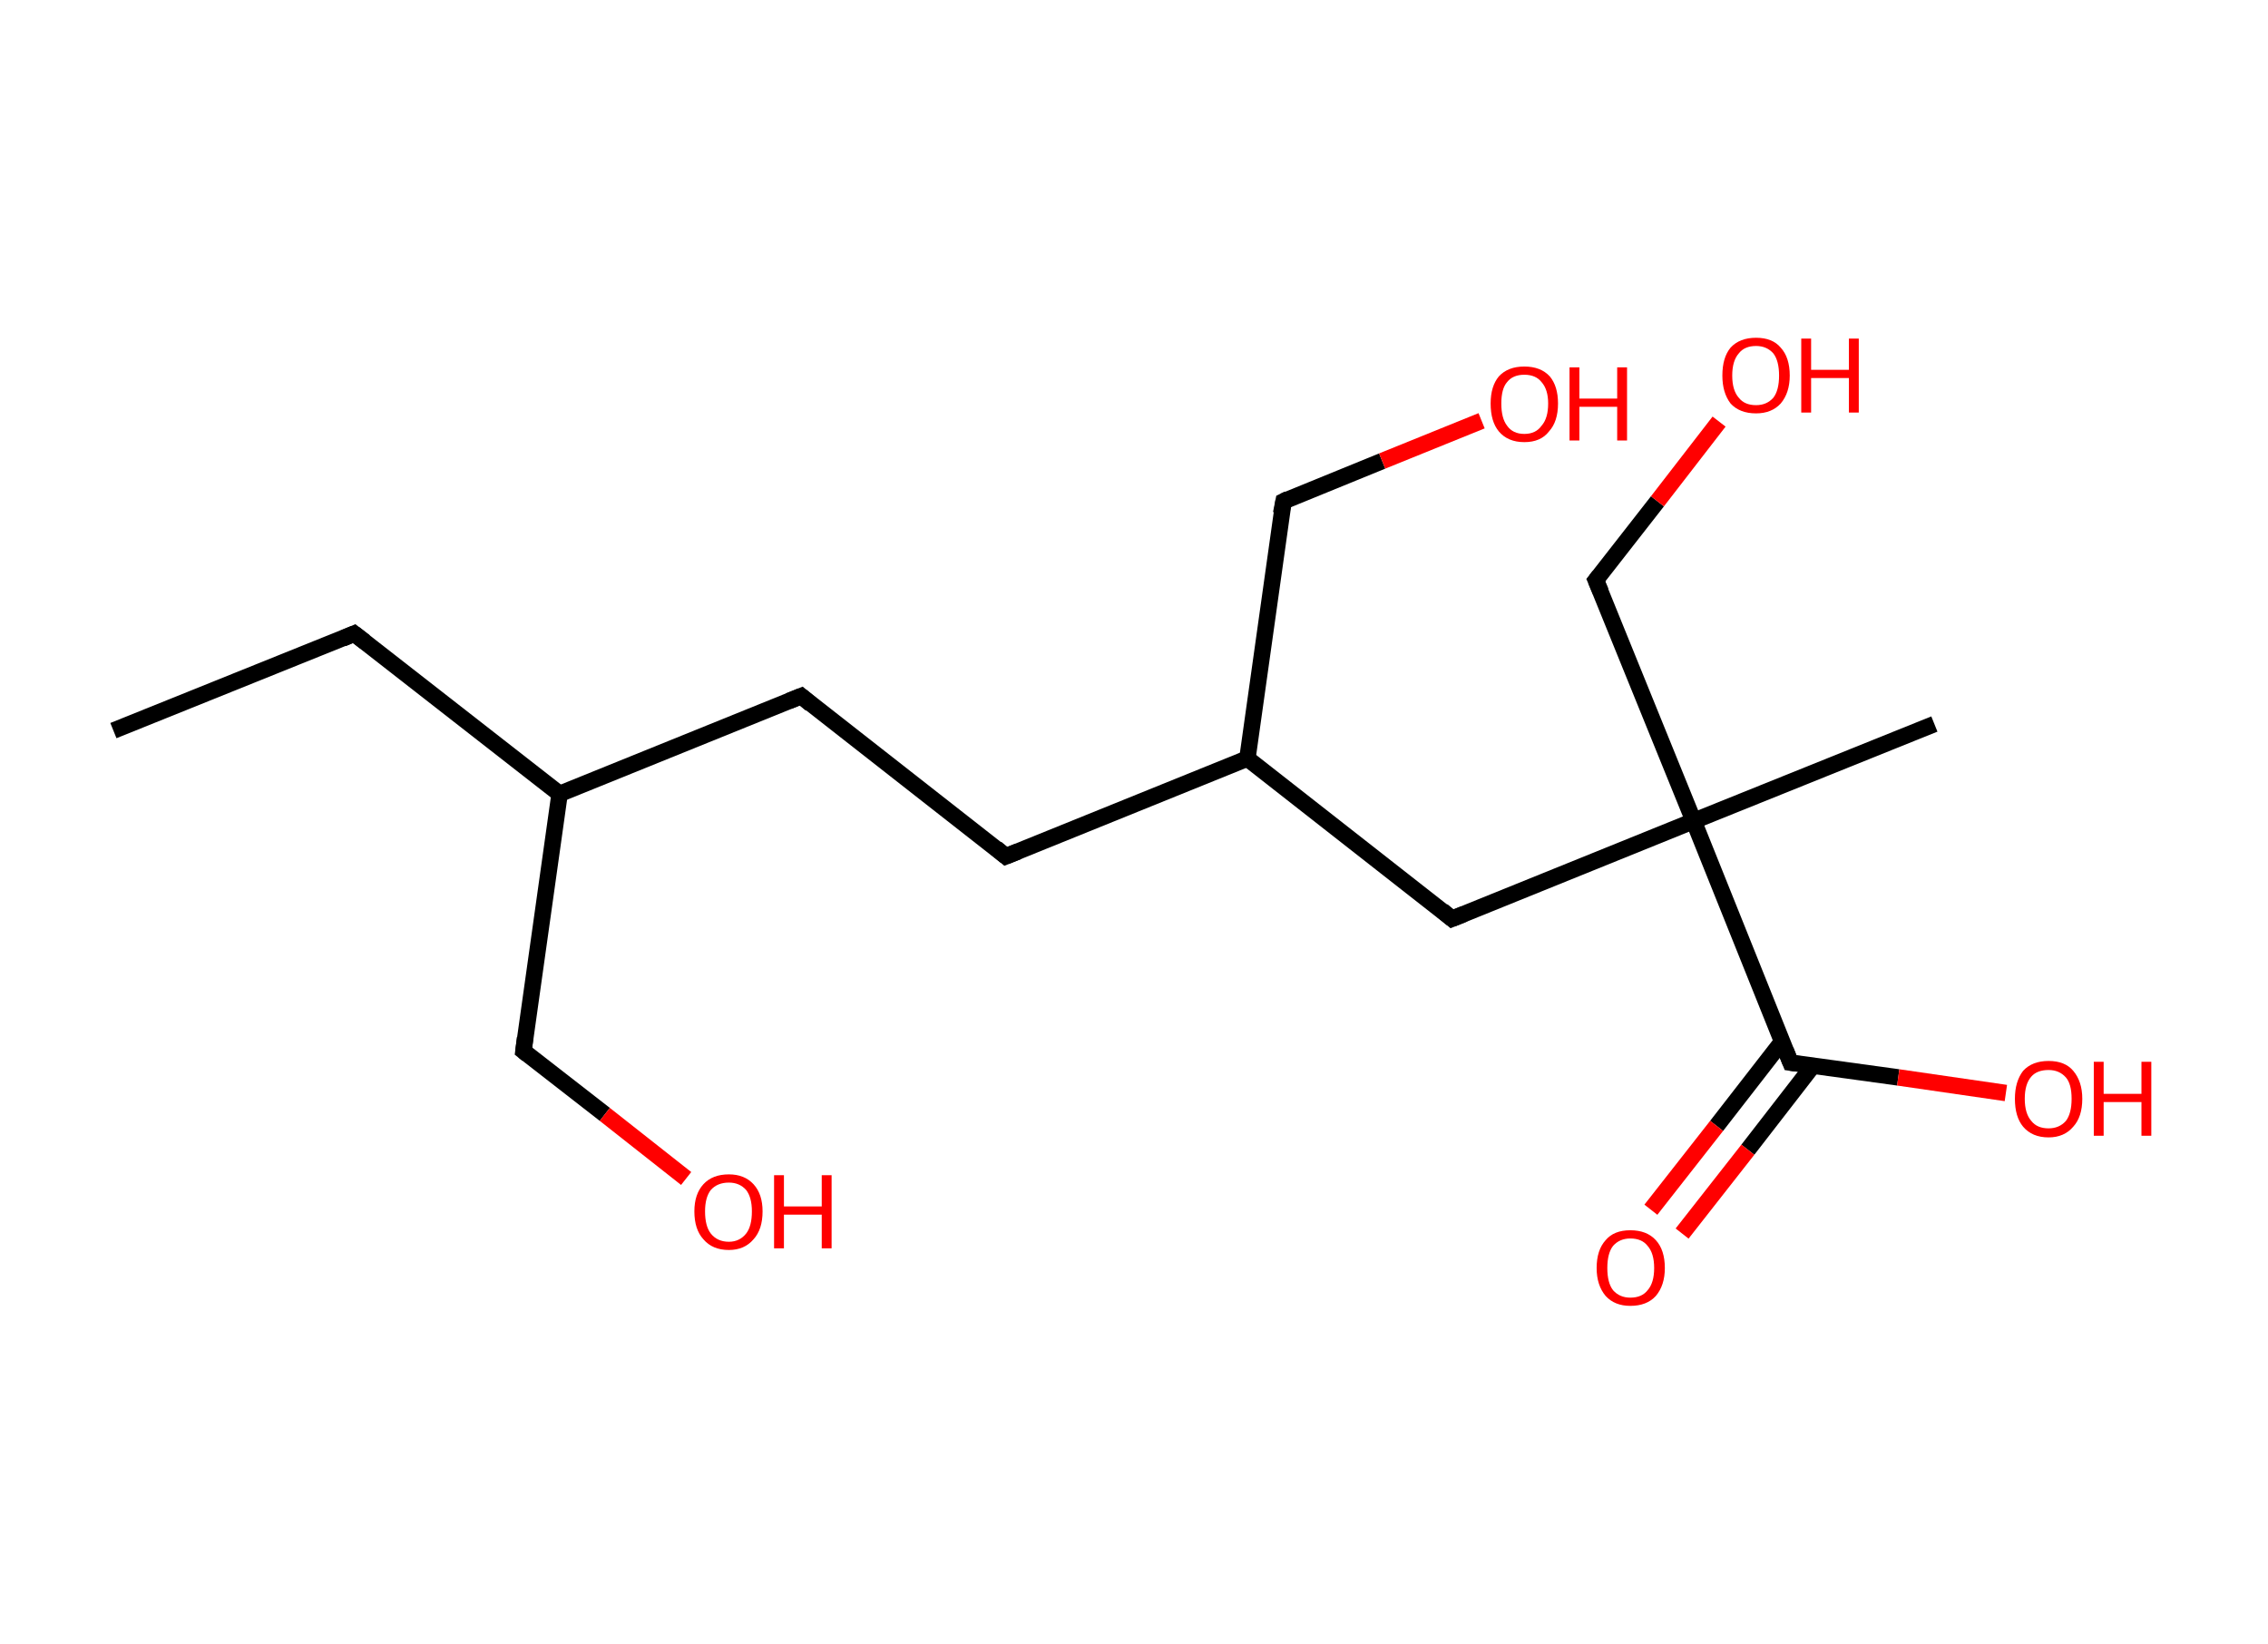 <?xml version='1.0' encoding='ASCII' standalone='yes'?>
<svg xmlns="http://www.w3.org/2000/svg" xmlns:rdkit="http://www.rdkit.org/xml" xmlns:xlink="http://www.w3.org/1999/xlink" version="1.1" baseProfile="full" xml:space="preserve" width="276px" height="200px" viewBox="0 0 276 200">
<!-- END OF HEADER -->
<rect style="opacity:1.0;fill:#FFFFFF;stroke:none" width="276.0" height="200.0" x="0.0" y="0.0"> </rect>
<path class="bond-0 atom-0 atom-1" d="M 13.8,88.9 L 43.1,77.1" style="fill:none;fill-rule:evenodd;stroke:#000000;stroke-width:2.0px;stroke-linecap:butt;stroke-linejoin:miter;stroke-opacity:1"/>
<path class="bond-1 atom-1 atom-2" d="M 43.1,77.1 L 68.1,96.6" style="fill:none;fill-rule:evenodd;stroke:#000000;stroke-width:2.0px;stroke-linecap:butt;stroke-linejoin:miter;stroke-opacity:1"/>
<path class="bond-2 atom-2 atom-3" d="M 68.1,96.6 L 63.7,127.9" style="fill:none;fill-rule:evenodd;stroke:#000000;stroke-width:2.0px;stroke-linecap:butt;stroke-linejoin:miter;stroke-opacity:1"/>
<path class="bond-3 atom-3 atom-4" d="M 63.7,127.9 L 73.6,135.6" style="fill:none;fill-rule:evenodd;stroke:#000000;stroke-width:2.0px;stroke-linecap:butt;stroke-linejoin:miter;stroke-opacity:1"/>
<path class="bond-3 atom-3 atom-4" d="M 73.6,135.6 L 83.5,143.4" style="fill:none;fill-rule:evenodd;stroke:#FF0000;stroke-width:2.0px;stroke-linecap:butt;stroke-linejoin:miter;stroke-opacity:1"/>
<path class="bond-4 atom-2 atom-5" d="M 68.1,96.6 L 97.5,84.7" style="fill:none;fill-rule:evenodd;stroke:#000000;stroke-width:2.0px;stroke-linecap:butt;stroke-linejoin:miter;stroke-opacity:1"/>
<path class="bond-5 atom-5 atom-6" d="M 97.5,84.7 L 122.4,104.2" style="fill:none;fill-rule:evenodd;stroke:#000000;stroke-width:2.0px;stroke-linecap:butt;stroke-linejoin:miter;stroke-opacity:1"/>
<path class="bond-6 atom-6 atom-7" d="M 122.4,104.2 L 151.8,92.3" style="fill:none;fill-rule:evenodd;stroke:#000000;stroke-width:2.0px;stroke-linecap:butt;stroke-linejoin:miter;stroke-opacity:1"/>
<path class="bond-7 atom-7 atom-8" d="M 151.8,92.3 L 156.2,61.0" style="fill:none;fill-rule:evenodd;stroke:#000000;stroke-width:2.0px;stroke-linecap:butt;stroke-linejoin:miter;stroke-opacity:1"/>
<path class="bond-8 atom-8 atom-9" d="M 156.2,61.0 L 168.2,56.1" style="fill:none;fill-rule:evenodd;stroke:#000000;stroke-width:2.0px;stroke-linecap:butt;stroke-linejoin:miter;stroke-opacity:1"/>
<path class="bond-8 atom-8 atom-9" d="M 168.2,56.1 L 180.3,51.2" style="fill:none;fill-rule:evenodd;stroke:#FF0000;stroke-width:2.0px;stroke-linecap:butt;stroke-linejoin:miter;stroke-opacity:1"/>
<path class="bond-9 atom-7 atom-10" d="M 151.8,92.3 L 176.7,111.8" style="fill:none;fill-rule:evenodd;stroke:#000000;stroke-width:2.0px;stroke-linecap:butt;stroke-linejoin:miter;stroke-opacity:1"/>
<path class="bond-10 atom-10 atom-11" d="M 176.7,111.8 L 206.1,99.9" style="fill:none;fill-rule:evenodd;stroke:#000000;stroke-width:2.0px;stroke-linecap:butt;stroke-linejoin:miter;stroke-opacity:1"/>
<path class="bond-11 atom-11 atom-12" d="M 206.1,99.9 L 235.4,88.1" style="fill:none;fill-rule:evenodd;stroke:#000000;stroke-width:2.0px;stroke-linecap:butt;stroke-linejoin:miter;stroke-opacity:1"/>
<path class="bond-12 atom-11 atom-13" d="M 206.1,99.9 L 194.2,70.6" style="fill:none;fill-rule:evenodd;stroke:#000000;stroke-width:2.0px;stroke-linecap:butt;stroke-linejoin:miter;stroke-opacity:1"/>
<path class="bond-13 atom-13 atom-14" d="M 194.2,70.6 L 201.7,61.0" style="fill:none;fill-rule:evenodd;stroke:#000000;stroke-width:2.0px;stroke-linecap:butt;stroke-linejoin:miter;stroke-opacity:1"/>
<path class="bond-13 atom-13 atom-14" d="M 201.7,61.0 L 209.2,51.3" style="fill:none;fill-rule:evenodd;stroke:#FF0000;stroke-width:2.0px;stroke-linecap:butt;stroke-linejoin:miter;stroke-opacity:1"/>
<path class="bond-14 atom-11 atom-15" d="M 206.1,99.9 L 217.9,129.3" style="fill:none;fill-rule:evenodd;stroke:#000000;stroke-width:2.0px;stroke-linecap:butt;stroke-linejoin:miter;stroke-opacity:1"/>
<path class="bond-15 atom-15 atom-16" d="M 216.9,126.7 L 208.9,137.0" style="fill:none;fill-rule:evenodd;stroke:#000000;stroke-width:2.0px;stroke-linecap:butt;stroke-linejoin:miter;stroke-opacity:1"/>
<path class="bond-15 atom-15 atom-16" d="M 208.9,137.0 L 200.9,147.2" style="fill:none;fill-rule:evenodd;stroke:#FF0000;stroke-width:2.0px;stroke-linecap:butt;stroke-linejoin:miter;stroke-opacity:1"/>
<path class="bond-15 atom-15 atom-16" d="M 220.6,129.7 L 212.7,139.9" style="fill:none;fill-rule:evenodd;stroke:#000000;stroke-width:2.0px;stroke-linecap:butt;stroke-linejoin:miter;stroke-opacity:1"/>
<path class="bond-15 atom-15 atom-16" d="M 212.7,139.9 L 204.7,150.1" style="fill:none;fill-rule:evenodd;stroke:#FF0000;stroke-width:2.0px;stroke-linecap:butt;stroke-linejoin:miter;stroke-opacity:1"/>
<path class="bond-16 atom-15 atom-17" d="M 217.9,129.3 L 231.0,131.1" style="fill:none;fill-rule:evenodd;stroke:#000000;stroke-width:2.0px;stroke-linecap:butt;stroke-linejoin:miter;stroke-opacity:1"/>
<path class="bond-16 atom-15 atom-17" d="M 231.0,131.1 L 244.1,133.0" style="fill:none;fill-rule:evenodd;stroke:#FF0000;stroke-width:2.0px;stroke-linecap:butt;stroke-linejoin:miter;stroke-opacity:1"/>
<path d="M 41.7,77.7 L 43.1,77.1 L 44.4,78.1" style="fill:none;stroke:#000000;stroke-width:2.0px;stroke-linecap:butt;stroke-linejoin:miter;stroke-opacity:1;"/>
<path d="M 63.9,126.3 L 63.7,127.9 L 64.2,128.3" style="fill:none;stroke:#000000;stroke-width:2.0px;stroke-linecap:butt;stroke-linejoin:miter;stroke-opacity:1;"/>
<path d="M 96.0,85.3 L 97.5,84.7 L 98.7,85.7" style="fill:none;stroke:#000000;stroke-width:2.0px;stroke-linecap:butt;stroke-linejoin:miter;stroke-opacity:1;"/>
<path d="M 121.2,103.2 L 122.4,104.2 L 123.9,103.6" style="fill:none;stroke:#000000;stroke-width:2.0px;stroke-linecap:butt;stroke-linejoin:miter;stroke-opacity:1;"/>
<path d="M 155.9,62.5 L 156.2,61.0 L 156.8,60.7" style="fill:none;stroke:#000000;stroke-width:2.0px;stroke-linecap:butt;stroke-linejoin:miter;stroke-opacity:1;"/>
<path d="M 175.5,110.8 L 176.7,111.8 L 178.2,111.2" style="fill:none;stroke:#000000;stroke-width:2.0px;stroke-linecap:butt;stroke-linejoin:miter;stroke-opacity:1;"/>
<path d="M 194.8,72.0 L 194.2,70.6 L 194.6,70.1" style="fill:none;stroke:#000000;stroke-width:2.0px;stroke-linecap:butt;stroke-linejoin:miter;stroke-opacity:1;"/>
<path d="M 217.3,127.8 L 217.9,129.3 L 218.6,129.4" style="fill:none;stroke:#000000;stroke-width:2.0px;stroke-linecap:butt;stroke-linejoin:miter;stroke-opacity:1;"/>
<path class="atom-4" d="M 84.5 147.4 Q 84.5 145.3, 85.6 144.1 Q 86.7 142.9, 88.7 142.9 Q 90.6 142.9, 91.7 144.1 Q 92.8 145.3, 92.8 147.4 Q 92.8 149.6, 91.7 150.8 Q 90.6 152.1, 88.7 152.1 Q 86.7 152.1, 85.6 150.8 Q 84.5 149.6, 84.5 147.4 M 88.7 151.1 Q 90.0 151.1, 90.8 150.1 Q 91.5 149.2, 91.5 147.4 Q 91.5 145.7, 90.8 144.8 Q 90.0 143.9, 88.7 143.9 Q 87.3 143.9, 86.5 144.8 Q 85.8 145.7, 85.8 147.4 Q 85.8 149.2, 86.5 150.1 Q 87.3 151.1, 88.7 151.1 " fill="#FF0000"/>
<path class="atom-4" d="M 94.2 143.0 L 95.4 143.0 L 95.4 146.8 L 100.0 146.8 L 100.0 143.0 L 101.2 143.0 L 101.2 151.9 L 100.0 151.9 L 100.0 147.8 L 95.4 147.8 L 95.4 151.9 L 94.2 151.9 L 94.2 143.0 " fill="#FF0000"/>
<path class="atom-9" d="M 181.4 49.1 Q 181.4 47.0, 182.4 45.8 Q 183.5 44.6, 185.5 44.6 Q 187.5 44.6, 188.6 45.8 Q 189.6 47.0, 189.6 49.1 Q 189.6 51.3, 188.5 52.5 Q 187.5 53.8, 185.5 53.8 Q 183.5 53.8, 182.4 52.5 Q 181.4 51.3, 181.4 49.1 M 185.5 52.8 Q 186.9 52.8, 187.6 51.8 Q 188.4 50.9, 188.4 49.1 Q 188.4 47.4, 187.6 46.5 Q 186.9 45.6, 185.5 45.6 Q 184.1 45.6, 183.4 46.5 Q 182.7 47.3, 182.7 49.1 Q 182.7 50.9, 183.4 51.8 Q 184.1 52.8, 185.5 52.8 " fill="#FF0000"/>
<path class="atom-9" d="M 191.0 44.7 L 192.2 44.7 L 192.2 48.5 L 196.8 48.5 L 196.8 44.7 L 198.0 44.7 L 198.0 53.6 L 196.8 53.6 L 196.8 49.5 L 192.2 49.5 L 192.2 53.6 L 191.0 53.6 L 191.0 44.7 " fill="#FF0000"/>
<path class="atom-14" d="M 209.6 45.7 Q 209.6 43.5, 210.6 42.3 Q 211.7 41.1, 213.7 41.1 Q 215.7 41.1, 216.7 42.3 Q 217.8 43.5, 217.8 45.7 Q 217.8 47.8, 216.7 49.1 Q 215.6 50.3, 213.7 50.3 Q 211.7 50.3, 210.6 49.1 Q 209.6 47.8, 209.6 45.7 M 213.7 49.3 Q 215.0 49.3, 215.8 48.4 Q 216.5 47.5, 216.5 45.7 Q 216.5 43.9, 215.8 43.0 Q 215.0 42.1, 213.7 42.1 Q 212.3 42.1, 211.6 43.0 Q 210.8 43.9, 210.8 45.7 Q 210.8 47.5, 211.6 48.4 Q 212.3 49.3, 213.7 49.3 " fill="#FF0000"/>
<path class="atom-14" d="M 219.2 41.2 L 220.4 41.2 L 220.4 45.0 L 225.0 45.0 L 225.0 41.2 L 226.2 41.2 L 226.2 50.2 L 225.0 50.2 L 225.0 46.0 L 220.4 46.0 L 220.4 50.2 L 219.2 50.2 L 219.2 41.2 " fill="#FF0000"/>
<path class="atom-16" d="M 194.3 154.3 Q 194.3 152.1, 195.4 150.9 Q 196.4 149.7, 198.4 149.7 Q 200.4 149.7, 201.5 150.9 Q 202.6 152.1, 202.6 154.3 Q 202.6 156.4, 201.5 157.7 Q 200.4 158.9, 198.4 158.9 Q 196.5 158.9, 195.4 157.7 Q 194.3 156.4, 194.3 154.3 M 198.4 157.9 Q 199.8 157.9, 200.5 157.0 Q 201.3 156.1, 201.3 154.3 Q 201.3 152.5, 200.5 151.6 Q 199.8 150.7, 198.4 150.7 Q 197.1 150.7, 196.3 151.6 Q 195.6 152.5, 195.6 154.3 Q 195.6 156.1, 196.3 157.0 Q 197.1 157.9, 198.4 157.9 " fill="#FF0000"/>
<path class="atom-17" d="M 245.2 133.7 Q 245.2 131.6, 246.2 130.3 Q 247.3 129.1, 249.3 129.1 Q 251.3 129.1, 252.3 130.3 Q 253.4 131.6, 253.4 133.7 Q 253.4 135.9, 252.3 137.1 Q 251.2 138.4, 249.3 138.4 Q 247.3 138.4, 246.2 137.1 Q 245.2 135.9, 245.2 133.7 M 249.3 137.3 Q 250.6 137.3, 251.4 136.4 Q 252.1 135.5, 252.1 133.7 Q 252.1 131.9, 251.4 131.1 Q 250.6 130.2, 249.3 130.2 Q 247.9 130.2, 247.2 131.0 Q 246.4 131.9, 246.4 133.7 Q 246.4 135.5, 247.2 136.4 Q 247.9 137.3, 249.3 137.3 " fill="#FF0000"/>
<path class="atom-17" d="M 254.8 129.2 L 256.0 129.2 L 256.0 133.1 L 260.6 133.1 L 260.6 129.2 L 261.8 129.2 L 261.8 138.2 L 260.6 138.2 L 260.6 134.1 L 256.0 134.1 L 256.0 138.2 L 254.8 138.2 L 254.8 129.2 " fill="#FF0000"/>
</svg>
